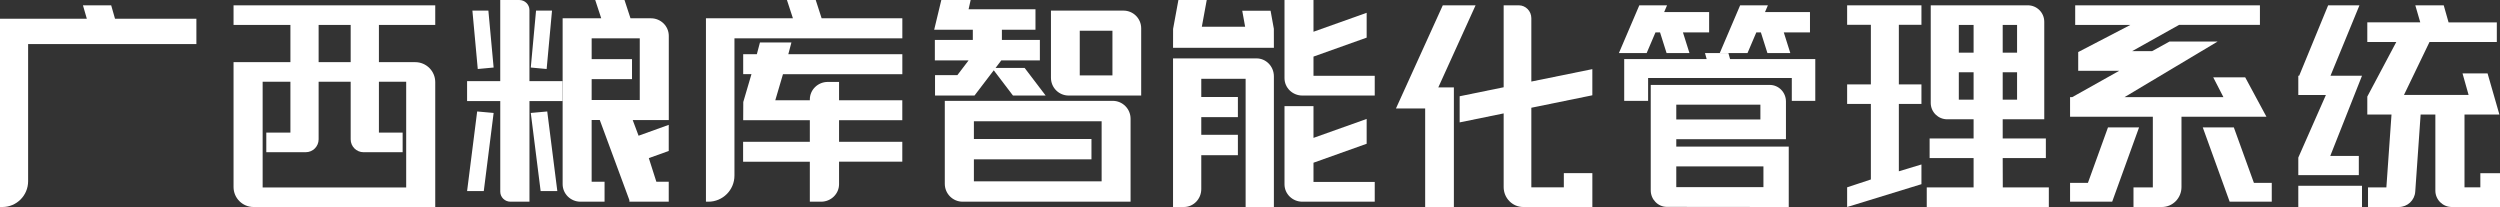 <?xml version="1.0" encoding="UTF-8"?>
<svg width="471px" height="39px" viewBox="0 0 471 39" version="1.1" xmlns="http://www.w3.org/2000/svg" xmlns:xlink="http://www.w3.org/1999/xlink">
    <rect x="0" y="0" width="471" height="39" fill="#333333" stroke="none"/>
    <!-- Generator: Sketch 51.2 (57519) - http://www.bohemiancoding.com/sketch -->
    <title>guangxi_logo</title>
    <desc>Created with Sketch.</desc>
    <defs></defs>
    <g id="Page-1" stroke="none" stroke-width="1" fill="none" fill-rule="evenodd">
        <g id="guangxi_logo" fill="#FFFFFF" fill-rule="nonzero">
            <polygon id="Shape" points="239.377 2.021 234.037 2.021 234.582 5.037 226.425 5.037 227.35 0 222.012 0 221.01 5.452 221.003 8.862 221 9 240 9 239.994 5.428"></polygon>
            <path d="M236.726,11 L221,11 L221,39 L223.051,39 C224.856,38.998 226.319,37.487 226.321,35.623 L226.321,29.24 L233.219,29.24 L233.219,25.397 L226.321,25.397 L226.321,22.067 L233.219,22.067 L233.219,18.271 L226.321,18.271 L226.321,14.843 L234.676,14.843 L234.676,39 L240,39 L240,14.377 C239.998,12.512 238.533,11 236.726,11 Z" id="Shape"></path>
            <path d="M247.461,10.663 L257.393,7.12 L257.479,7.09 L257.479,2.411 L247.461,5.981 L247.461,0 L242,0 L242,14.729 C242.004,16.534 243.503,17.996 245.355,18 L259,18 L259,14.278 L247.461,14.278 L247.461,10.663 Z" id="Shape"></path>
            <path d="M247.461,30.658 L257.393,27.114 L257.479,27.085 L257.479,22.408 L247.461,25.978 L247.461,20 L242,20 L242,34.728 C242.002,36.535 243.503,37.998 245.355,38 L259,38 L259,34.277 L247.461,34.277 L247.461,30.658 Z" id="Shape"></path>
            <path d="M149.103,8 L143.175,8 L142.591,10.209 L140.017,10.209 L140.017,13.962 L141.578,13.962 L140.034,19.214 L140.017,22.509 L140.017,22.64 L152.573,22.64 L152.573,26.721 L140,26.721 L140,30.474 L152.573,30.474 L152.573,38 L154.695,38 C156.557,37.998 158.069,36.53 158.078,34.715 L158.078,30.461 L169.993,30.461 L169.993,26.721 L158.078,26.721 L158.078,22.64 L169.993,22.64 L169.993,18.887 L158.078,18.887 L158.078,15.435 L155.957,15.435 C154.089,15.436 152.575,16.912 152.573,18.733 L152.573,18.887 L146.065,18.887 L147.512,13.978 L170,13.978 L170,10.212 L148.519,10.212 L149.103,8 Z" id="Shape"></path>
            <path d="M154.794,3.446 L153.712,0.092 L153.683,0 L148.259,0 L149.386,3.446 L133,3.446 L133,38 L133.456,38 C136.17,38 138.371,35.796 138.371,33.077 L138.371,7.221 L170,7.221 L170,3.446 L154.794,3.446 Z" id="Shape"></path>
            <polygon id="Shape" points="88.019 35.854 88 36 91.144 36 93 21.279 89.898 21"></polygon>
            <polygon id="Shape" points="103.101 21 100 21.279 101.843 35.887 101.858 36 105 36 103.116 21.126"></polygon>
            <polygon id="Shape" points="93 12.722 92.01 2 89 2 90.011 13"></polygon>
            <polygon id="Shape" points="104 2 100.991 2 100.012 12.591 100 12.722 102.988 13"></polygon>
            <path d="M99.747,1.885 C99.747,0.845 98.887,0.002 97.825,0 L94.246,0 L94.246,15.283 L88,15.283 L88,19.043 L94.249,19.043 L94.249,36.115 C94.249,37.155 95.109,37.998 96.171,38 L99.751,38 L99.751,19.043 L106,19.043 L106,15.283 L99.747,15.283 L99.747,1.885 Z" id="Shape"></path>
            <path d="M122.641,3.446 L118.785,3.446 L117.655,0 L112.139,0 L113.272,3.443 L106,3.443 L106,34.691 C106.002,36.518 107.505,37.998 109.359,38 L113.899,38 L113.899,34.238 L111.466,34.238 L111.466,22.602 L112.996,22.602 L118.575,37.701 L118.575,38 L125.99,38 L125.99,34.238 L123.657,34.238 L122.237,29.788 L125.903,28.475 L125.99,28.445 L125.99,23.521 L120.308,25.57 L119.201,22.616 L126,22.616 L126,6.755 C125.998,4.929 124.495,3.448 122.641,3.446 Z M111.469,14.905 L119.071,14.905 L119.071,11.144 L111.469,11.144 L111.469,7.221 L120.531,7.221 L120.531,18.838 L111.466,18.838 L111.469,14.905 Z" id="Shape"></path>
            <polygon id="Shape" points="176.16 14.15 176.16 18 183.596 18 187.224 13.243 190.802 17.946 190.839 18 197 18 193.085 12.854 193.045 12.803 187.558 12.803 188.646 11.373 195.912 11.373 195.912 7.526 188.756 7.526 188.756 5.599 195.084 5.599 195.084 1.749 182.482 1.749 182.872 0 177.345 0 176.04 5.435 176 5.599 183.279 5.599 183.279 7.526 176.127 7.526 176.127 11.373 182.485 11.373 180.372 14.15"></polygon>
            <path d="M211.671,2 L198,2 L198,14.668 C198.001,15.553 198.353,16.401 198.978,17.026 C199.604,17.65 200.452,18.001 201.335,18 L215,18 L215,5.332 C214.998,3.492 213.509,2.002 211.671,2 Z M209.584,5.791 L209.584,14.209 L203.426,14.209 L203.426,5.791 L209.584,5.791 Z" id="Shape"></path>
            <path d="M209.643,19 L178,19 L178,34.631 C178.002,36.491 179.504,37.998 181.357,38 L213,38 L213,22.363 C212.994,20.505 211.493,19.002 209.643,19 Z M183.482,26.19 L183.482,22.847 L207.547,22.847 L207.547,34.163 L183.482,34.163 L183.482,30.021 L205.632,30.021 L205.632,26.19 L183.482,26.19 Z" id="Shape"></path>
            <path d="M416.97,14.564 L418.894,18.302 L400.26,18.302 L417.802,7.824 L408.739,7.824 L405.46,9.633 L401.699,9.633 L410.553,4.679 L425.77,4.679 L425.77,1 L390.967,1 L390.967,4.692 L401.371,4.692 L391.535,9.806 L391.535,13.338 L399.26,13.338 L390.407,18.302 L390,18.302 L390,21.998 L405.595,21.998 L405.595,35.308 L401.949,35.308 L401.949,39 L407.303,39 C409.34,38.998 410.99,37.318 410.992,35.244 L410.992,21.998 L427,21.998 L422.993,14.564 L416.97,14.564 Z" id="Shape"></path>
            <polygon id="Shape" points="397.145 24 393.365 34.45 390 34.45 390 38 394.487 38 397.936 37.997 403 24"></polygon>
            <polygon id="Shape" points="420.853 24 415 24 420.066 37.997 428 38 428 34.45 424.636 34.45"></polygon>
            <polygon id="Shape" points="348 4.678 352.472 4.678 352.472 15.899 348 15.899 348 19.578 352.472 19.578 352.472 33.812 348 35.292 348 39 362 34.7 362 30.985 357.743 32.272 357.743 19.578 362 19.578 362 15.899 357.743 15.899 357.743 4.678 362 4.678 362 1 348 1"></polygon>
            <path d="M377.309,29.783 L385.44,29.783 L385.44,26.091 L377.309,26.091 L377.309,22.475 L385.139,22.475 L385.139,4.088 C385.137,2.383 383.751,1.002 382.04,1 L363.75,1 L363.75,19.387 C363.752,21.092 365.139,22.474 366.85,22.475 L371.825,22.475 L371.825,26.091 L363.539,26.091 L363.539,29.783 L371.825,29.783 L371.825,35.308 L363,35.308 L363,39 L386,39 L386,35.308 L377.326,35.308 L377.309,29.783 Z M377.309,9.92 L377.309,4.692 L380.016,4.692 L380.016,9.92 L377.309,9.92 Z M377.309,18.783 L377.309,13.612 L380.016,13.612 L380.016,18.783 L377.309,18.783 Z M371.825,13.612 L371.825,18.783 L369.041,18.783 L369.041,13.612 L371.825,13.612 Z M371.825,4.692 L371.825,9.92 L369.041,9.92 L369.041,4.692 L371.825,4.692 Z" id="Shape"></path>
            <path d="M315.811,26.231 L336.473,26.231 L336.473,19.114 C336.471,17.395 335.108,16.002 333.427,16 L311,16 L311,35.862 C311.002,37.58 312.363,38.973 314.043,38.976 L337,39 L337,27.625 L315.811,27.625 L315.811,26.231 Z M315.811,19.723 L331.658,19.723 L331.658,22.504 L315.811,22.504 L315.811,19.723 Z M332.231,31.348 L332.231,35.25 L315.811,35.25 L315.811,31.348 L332.231,31.348 Z" id="Shape"></path>
            <polygon id="Shape" points="311.892 6.105 312.752 6.105 313.983 10 318.295 10 317.067 6.105 322 6.105 322 2.269 313.531 2.269 314.074 1 308.847 1 305 10 310.23 10"></polygon>
            <polygon id="Shape" points="332.529 2.269 333.072 1 327.844 1 324 10 329.228 10 330.89 6.105 331.75 6.105 332.982 10 337.295 10 336.066 6.105 341 6.105 341 2.269"></polygon>
            <polygon id="Shape" points="325.629 10 321.22 10 321.535 11.13 306 11.13 306 19 310.502 19 310.502 14.693 337.575 14.693 337.575 19 342 19 342 11.13 325.947 11.13"></polygon>
            <polygon id="Shape" points="439.064 14.272 444.523 1 438.623 1 433.163 14.272 433 14.272 433 17.9 438.198 17.9 433.033 29.615 433 29.693 433 33 444.402 33 444.402 29.372 439.024 29.372 445 14.272"></polygon>
            <path d="M467.296,32.627 L467.296,35.297 L464.312,35.297 L464.312,21.576 L470.886,21.576 L468.658,13.83 L463.94,13.83 L465.081,17.88 L452.912,17.88 L457.72,7.908 L470.401,7.908 L470.401,4.215 L461.31,4.215 L460.397,1 L455.044,1 L455.977,4.212 L446,4.212 L446,7.908 L451.464,7.908 L446,18.194 L446,21.576 L450.56,21.576 L449.593,35.308 L446.134,35.308 L446.134,39 L451.946,39 C453.57,38.994 454.915,37.739 455.03,36.122 L456.048,21.576 L458.821,21.576 L458.821,35.912 C458.823,37.617 460.208,38.998 461.916,39 L471,39 L471,32.627 L467.296,32.627 Z" id="Shape"></path>
            <rect id="Rectangle-path" x="433" y="35" width="12" height="4"></rect>
            <path d="M20.947,1 L15.627,1 L16.359,3.531 L0,3.531 L0,39 L0.462,39 C3.131,38.998 5.295,36.826 5.297,34.146 L5.297,8.308 L37,8.308 L37,3.531 L21.669,3.531 L20.947,1 Z" id="Shape"></path>
            <path d="M299.997,17.953 L299.997,13.025 L288.504,15.364 L288.504,3.422 C288.502,2.085 287.44,1.002 286.129,1 L283.289,1 L283.289,16.44 L275,18.134 L275,23.059 L283.289,21.365 L283.289,35.241 C283.29,37.316 284.939,38.998 286.974,39 L300,39 L300,32.622 L294.627,32.622 L294.627,35.295 L288.504,35.295 L288.504,20.299 L299.997,17.953 Z" id="Shape"></path>
            <polygon id="Shape" points="278 1 271.823 1 263 20.431 268.502 20.431 268.502 39 273.911 39 273.911 16.468 270.976 16.468"></polygon>
            <path d="M44,4.693 L54.714,4.693 L54.714,11.705 L44,11.705 L44,35.237 C44.002,37.315 45.685,38.998 47.763,39 L82,39 L82,15.474 C81.998,13.397 80.315,11.713 78.237,11.711 L71.387,11.711 L71.387,4.699 L82,4.699 L82,1 L44,1 L44,4.693 Z M57.608,28.676 C58.944,28.674 60.027,27.592 60.029,26.255 L60.029,15.404 L66.068,15.404 L66.068,26.259 C66.07,27.592 67.149,28.674 68.482,28.679 L75.857,28.679 L75.857,24.983 L71.387,24.983 L71.387,15.404 L76.525,15.404 L76.525,35.314 L49.482,35.314 L49.482,15.404 L54.714,15.404 L54.714,24.983 L50.17,24.983 L50.17,28.679 L57.608,28.676 Z M60.029,11.708 L60.029,4.696 L66.068,4.696 L66.068,11.708 L60.029,11.708 Z" id="Shape"></path>
        </g>
    </g>
</svg>